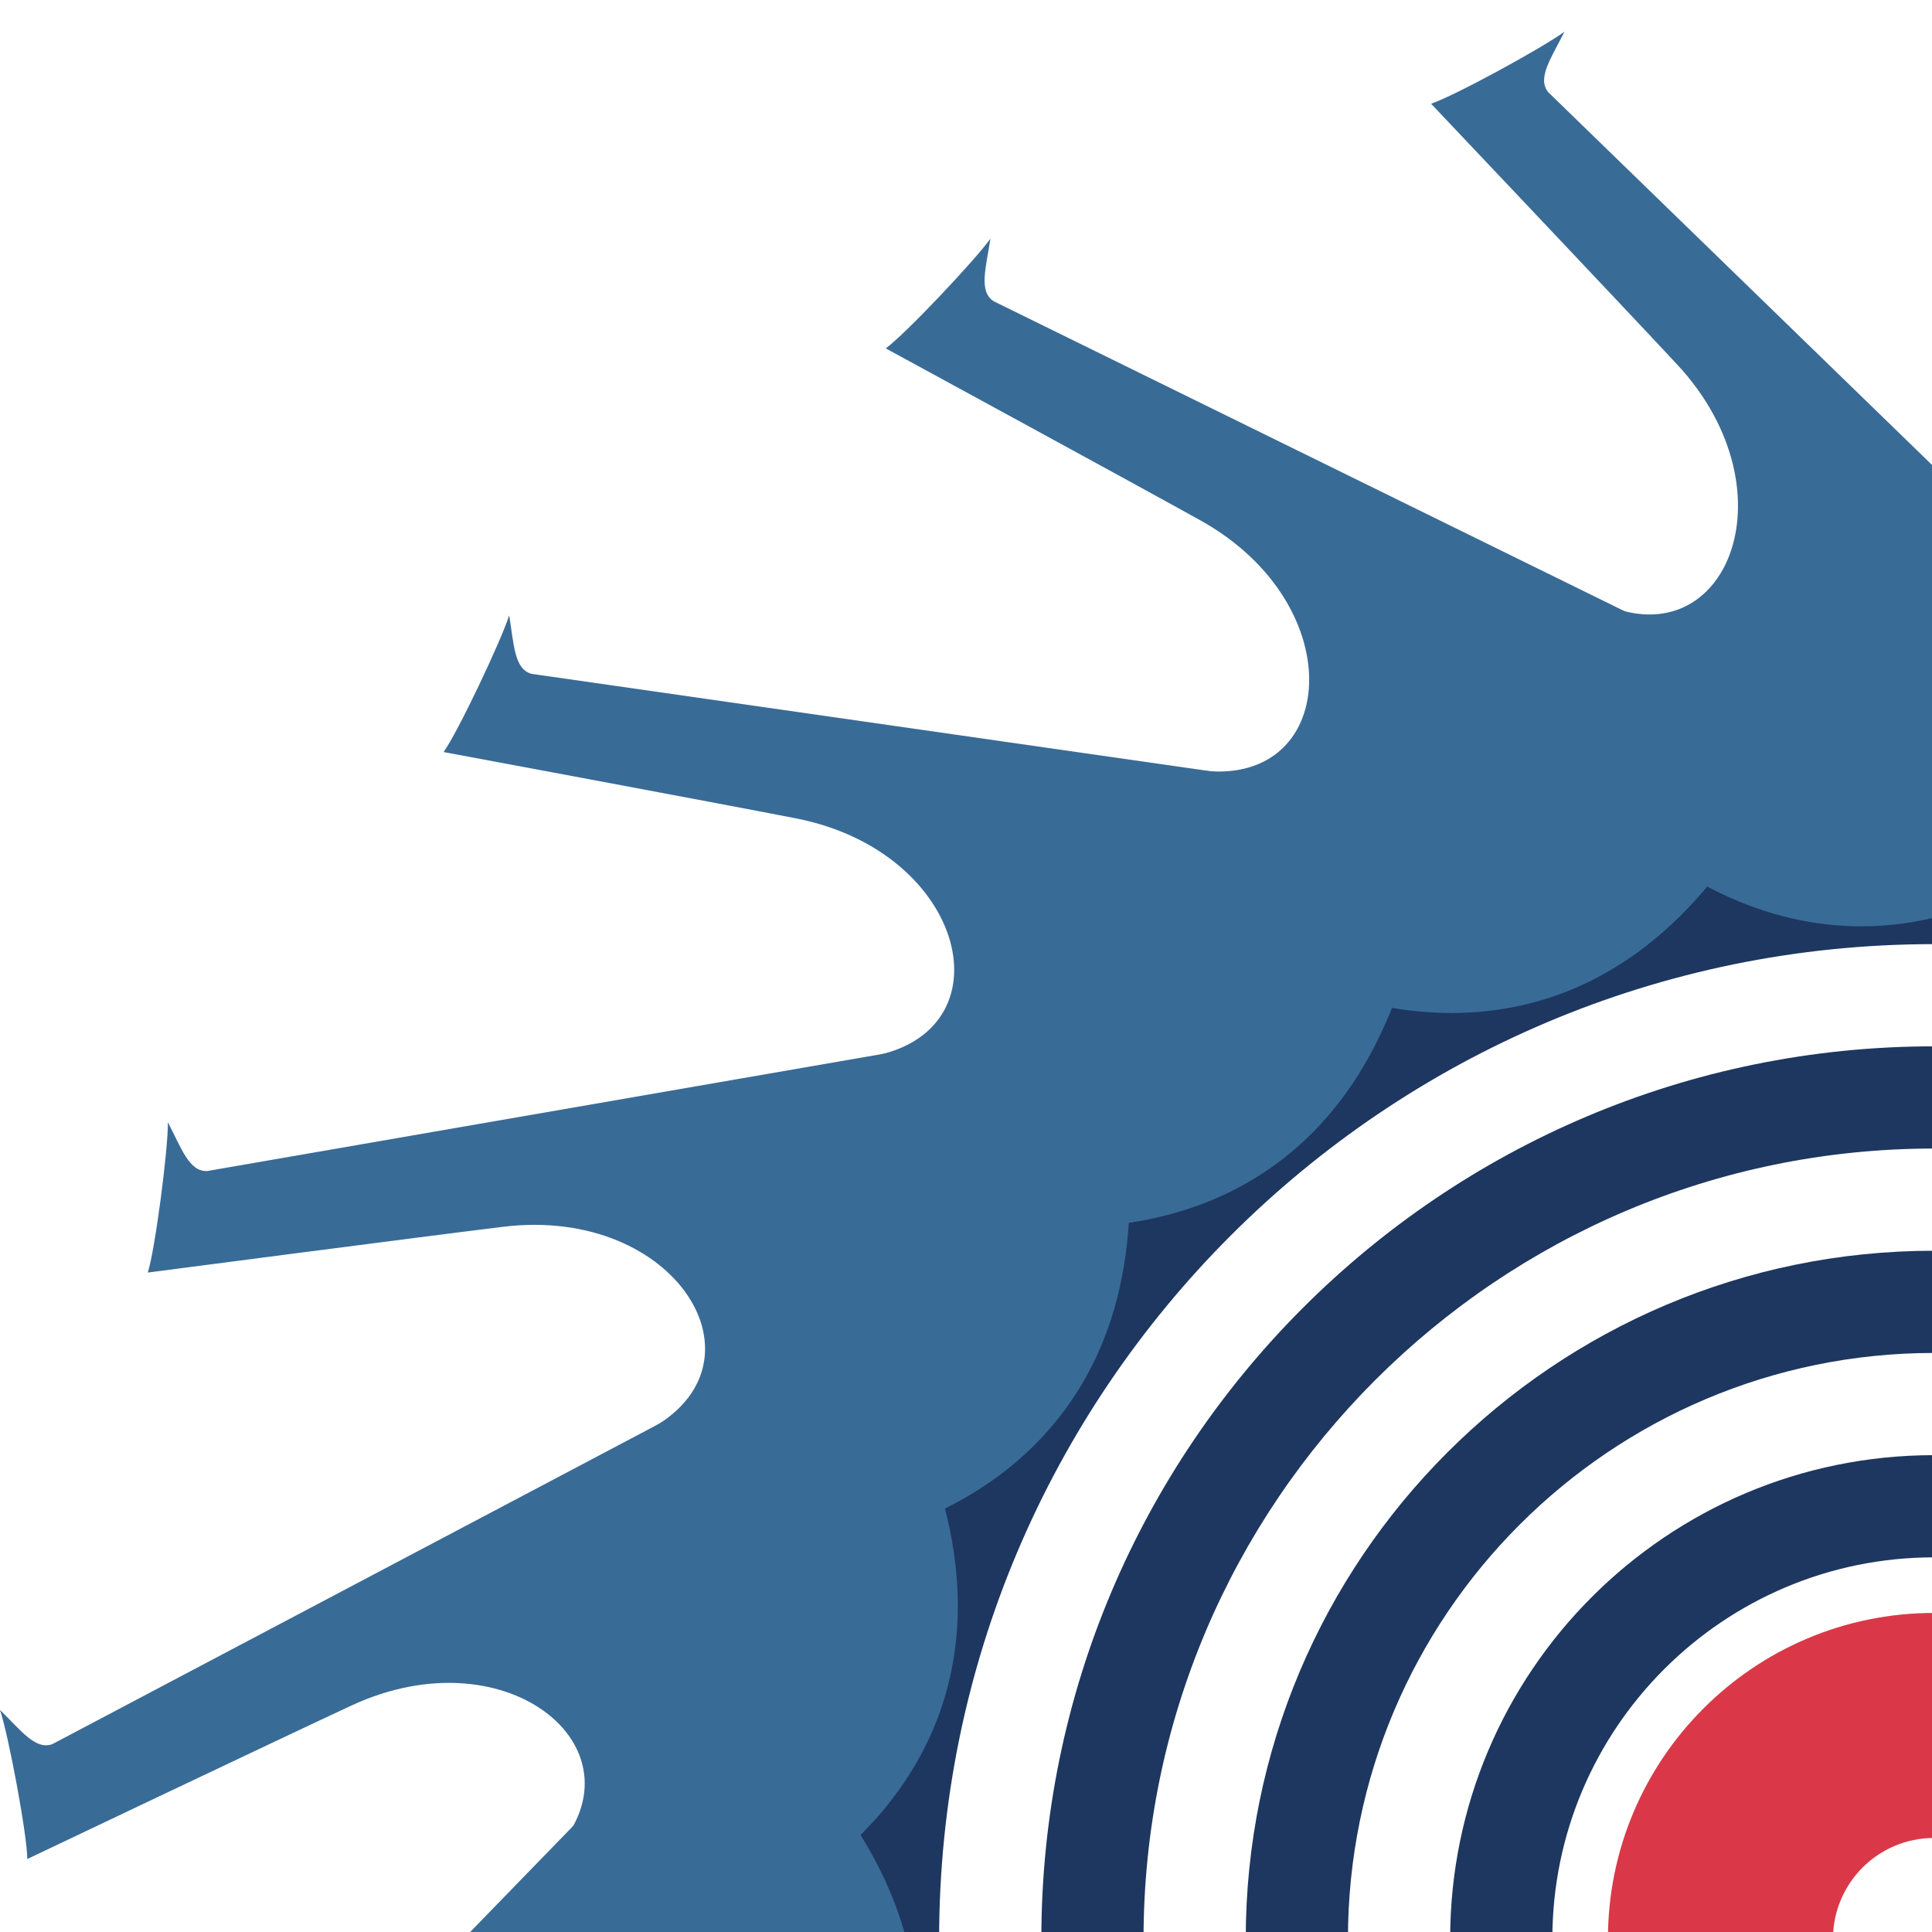 <?xml version="1.0" encoding="UTF-8" standalone="no"?>
<!DOCTYPE svg PUBLIC "-//W3C//DTD SVG 1.1//EN" "http://www.w3.org/Graphics/SVG/1.1/DTD/svg11.dtd">
<svg width="100%" height="100%" viewBox="0 0 566 566" version="1.1" xmlns="http://www.w3.org/2000/svg" xmlns:xlink="http://www.w3.org/1999/xlink" xml:space="preserve" xmlns:serif="http://www.serif.com/" style="fill-rule:evenodd;clip-rule:evenodd;stroke-linejoin:round;stroke-miterlimit:2;">
    <g>
        <clipPath id="_clip1">
            <rect x="-0" y="-0" width="566.796" height="568.5"/>
        </clipPath>
        <g clip-path="url(#_clip1)">
            <g id="hair-spring" serif:id="hair spring">
                <path d="M566.561,246.651C389.192,246.651 245.187,390.654 245.187,568.026C245.187,745.398 389.192,889.401 566.561,889.401C743.934,889.401 887.938,745.398 887.938,568.026C887.938,390.654 743.934,246.651 566.561,246.651ZM566.561,276.593C405.717,276.593 275.128,407.179 275.128,568.026C275.128,728.873 405.717,859.459 566.561,859.459C727.408,859.459 857.996,728.873 857.996,568.026C857.996,407.179 727.408,276.593 566.561,276.593Z" style="fill:rgb(30,55,96);"/>
                <path d="M566.561,306.535C422.242,306.535 305.072,423.705 305.072,568.026C305.072,712.347 422.242,829.518 566.561,829.518C710.882,829.518 828.053,712.347 828.053,568.026C828.053,423.705 710.882,306.535 566.561,306.535ZM566.561,336.476C438.768,336.476 335.014,440.23 335.014,568.026C335.014,695.822 438.768,799.576 566.561,799.576C694.357,799.576 798.112,695.822 798.112,568.026C798.112,440.23 694.357,336.476 566.561,336.476Z" style="fill:rgb(30,55,96);"/>
                <path d="M566.561,366.418C455.293,366.418 364.955,456.756 364.955,568.026C364.955,679.297 455.293,769.635 566.561,769.635C677.832,769.635 768.17,679.296 768.17,568.026C768.17,456.756 677.832,366.417 566.561,366.417L566.561,366.418ZM566.561,396.362C471.816,396.362 394.896,473.281 394.896,568.027C394.896,662.772 471.816,739.694 566.561,739.694C661.307,739.694 738.229,662.772 738.229,568.027C738.229,473.281 661.307,396.362 566.561,396.362Z" style="fill:rgb(30,55,96);"/>
                <path d="M566.561,426.303C488.342,426.303 424.838,489.806 424.838,568.026C424.838,646.246 488.342,709.752 566.561,709.752C644.784,709.752 708.287,646.246 708.287,568.026C708.287,489.806 644.784,426.303 566.561,426.303ZM566.561,456.244C504.867,456.244 454.779,506.331 454.779,568.026C454.779,629.72 504.867,679.808 566.561,679.808C628.258,679.808 678.345,629.72 678.345,568.026C678.345,506.331 628.258,456.244 566.561,456.244Z" style="fill:rgb(30,55,96);"/>
            </g>
            <g id="escape-wheel" serif:id="escape wheel">
                <g id="teeth">
                    <g>
                        <g>
                            <g>
                                <clipPath id="_clip2">
                                    <path d="M566.561,-11.903C246.491,-11.903 -13.367,247.954 -13.367,568.026C-13.367,888.098 246.49,1147.95 566.561,1147.95C886.634,1147.95 1146.49,888.097 1146.49,568.026C1146.49,247.953 886.633,-11.903 566.561,-11.903ZM566.561,217.265C372.84,217.265 215.564,374.541 215.564,568.265C215.564,761.985 372.84,919.264 566.561,919.264C760.284,919.264 917.561,761.985 917.561,568.265C917.561,374.541 760.284,217.265 566.561,217.265Z"/>
                                </clipPath>
                                <g clip-path="url(#_clip2)">
                                    <path d="M750.261,251.144L625.764,15.374C623.879,10.435 629.731,6.136 635.784,-0C628.341,2.492 599.184,7.964 592.085,7.995C592.085,7.995 627.034,81.418 637.025,102.892C658.677,149.439 623.161,190.598 593.491,161.686C525.149,95.089 571.095,367.975 750.261,251.144Z" style="fill:rgb(57,107,151);"/>
                                    <path d="M209.886,491.716L24.129,682.977C20.013,686.292 14.115,682.057 6.411,678.198C11.082,684.504 25.293,710.545 27.518,717.286C27.518,717.286 86.548,661.359 103.883,645.223C141.462,610.244 191.579,631.303 173.252,668.456C131.033,754.033 376.365,626.008 209.886,491.716Z" style="fill:rgb(57,107,151);"/>
                                    <path d="M251.144,386.446L15.374,510.943C10.435,512.828 6.136,506.976 -0,500.925C2.492,508.365 7.964,537.523 7.995,544.622C7.995,544.622 81.418,509.672 102.892,499.684C149.439,478.03 190.598,513.545 161.686,543.216C95.089,611.558 367.975,565.611 251.144,386.446Z" style="fill:rgb(57,107,151);"/>
                                    <path d="M323.42,297.516L60.717,343.064C55.437,343.327 53.158,336.435 49.193,328.783C49.264,336.629 45.456,366.051 43.291,372.812C43.291,372.812 123.921,362.262 147.43,359.399C198.391,353.187 226.561,399.683 189.894,418.967C105.44,463.387 379.166,504.014 323.42,297.516Z" style="fill:rgb(57,107,151);"/>
                                    <path d="M419.639,235.272L155.72,197.41C150.618,196.03 150.579,188.77 149.171,180.266C146.814,187.752 134.101,214.557 129.954,220.319C129.954,220.319 209.898,235.201 233.141,239.741C283.527,249.584 295.95,302.508 255.12,309.518C161.069,325.662 408.847,448.888 419.639,235.272Z" style="fill:rgb(57,107,151);"/>
                                    <path d="M530.383,205.807L291.082,88.242C286.655,85.353 288.86,78.437 290.151,69.915C285.595,76.307 265.222,97.871 259.497,102.069C259.497,102.069 330.929,140.925 351.633,152.427C396.51,177.358 391.97,231.532 350.972,225.579C256.537,211.872 454.107,405.634 530.383,205.807Z" style="fill:rgb(57,107,151);"/>
                                    <path d="M644.815,212.752L453.555,26.995C450.237,22.879 454.475,16.981 458.333,9.277C452.026,13.948 425.987,28.16 419.245,30.384C419.245,30.384 475.173,89.414 491.309,106.749C526.288,144.328 505.229,194.448 468.074,176.118C382.498,133.9 510.524,379.231 644.815,212.752Z" style="fill:rgb(57,107,151);"/>
                                </g>
                            </g>
                        </g>
                    </g>
                </g>
            </g>
            <path id="jewel" d="M566.561,472.529C513.855,472.529 471.064,515.32 471.064,568.026C471.064,620.734 513.855,663.526 566.561,663.526C619.27,663.526 662.061,620.734 662.061,568.026C662.061,515.32 619.27,472.529 566.561,472.529ZM566.561,538.454C550.24,538.454 536.989,551.705 536.989,568.026C536.989,584.347 550.24,597.598 566.561,597.598C582.885,597.598 596.136,584.347 596.136,568.026C596.136,551.705 582.885,538.454 566.561,538.454Z" style="fill:rgb(218,56,72);"/>
        </g>
    </g>
</svg>
